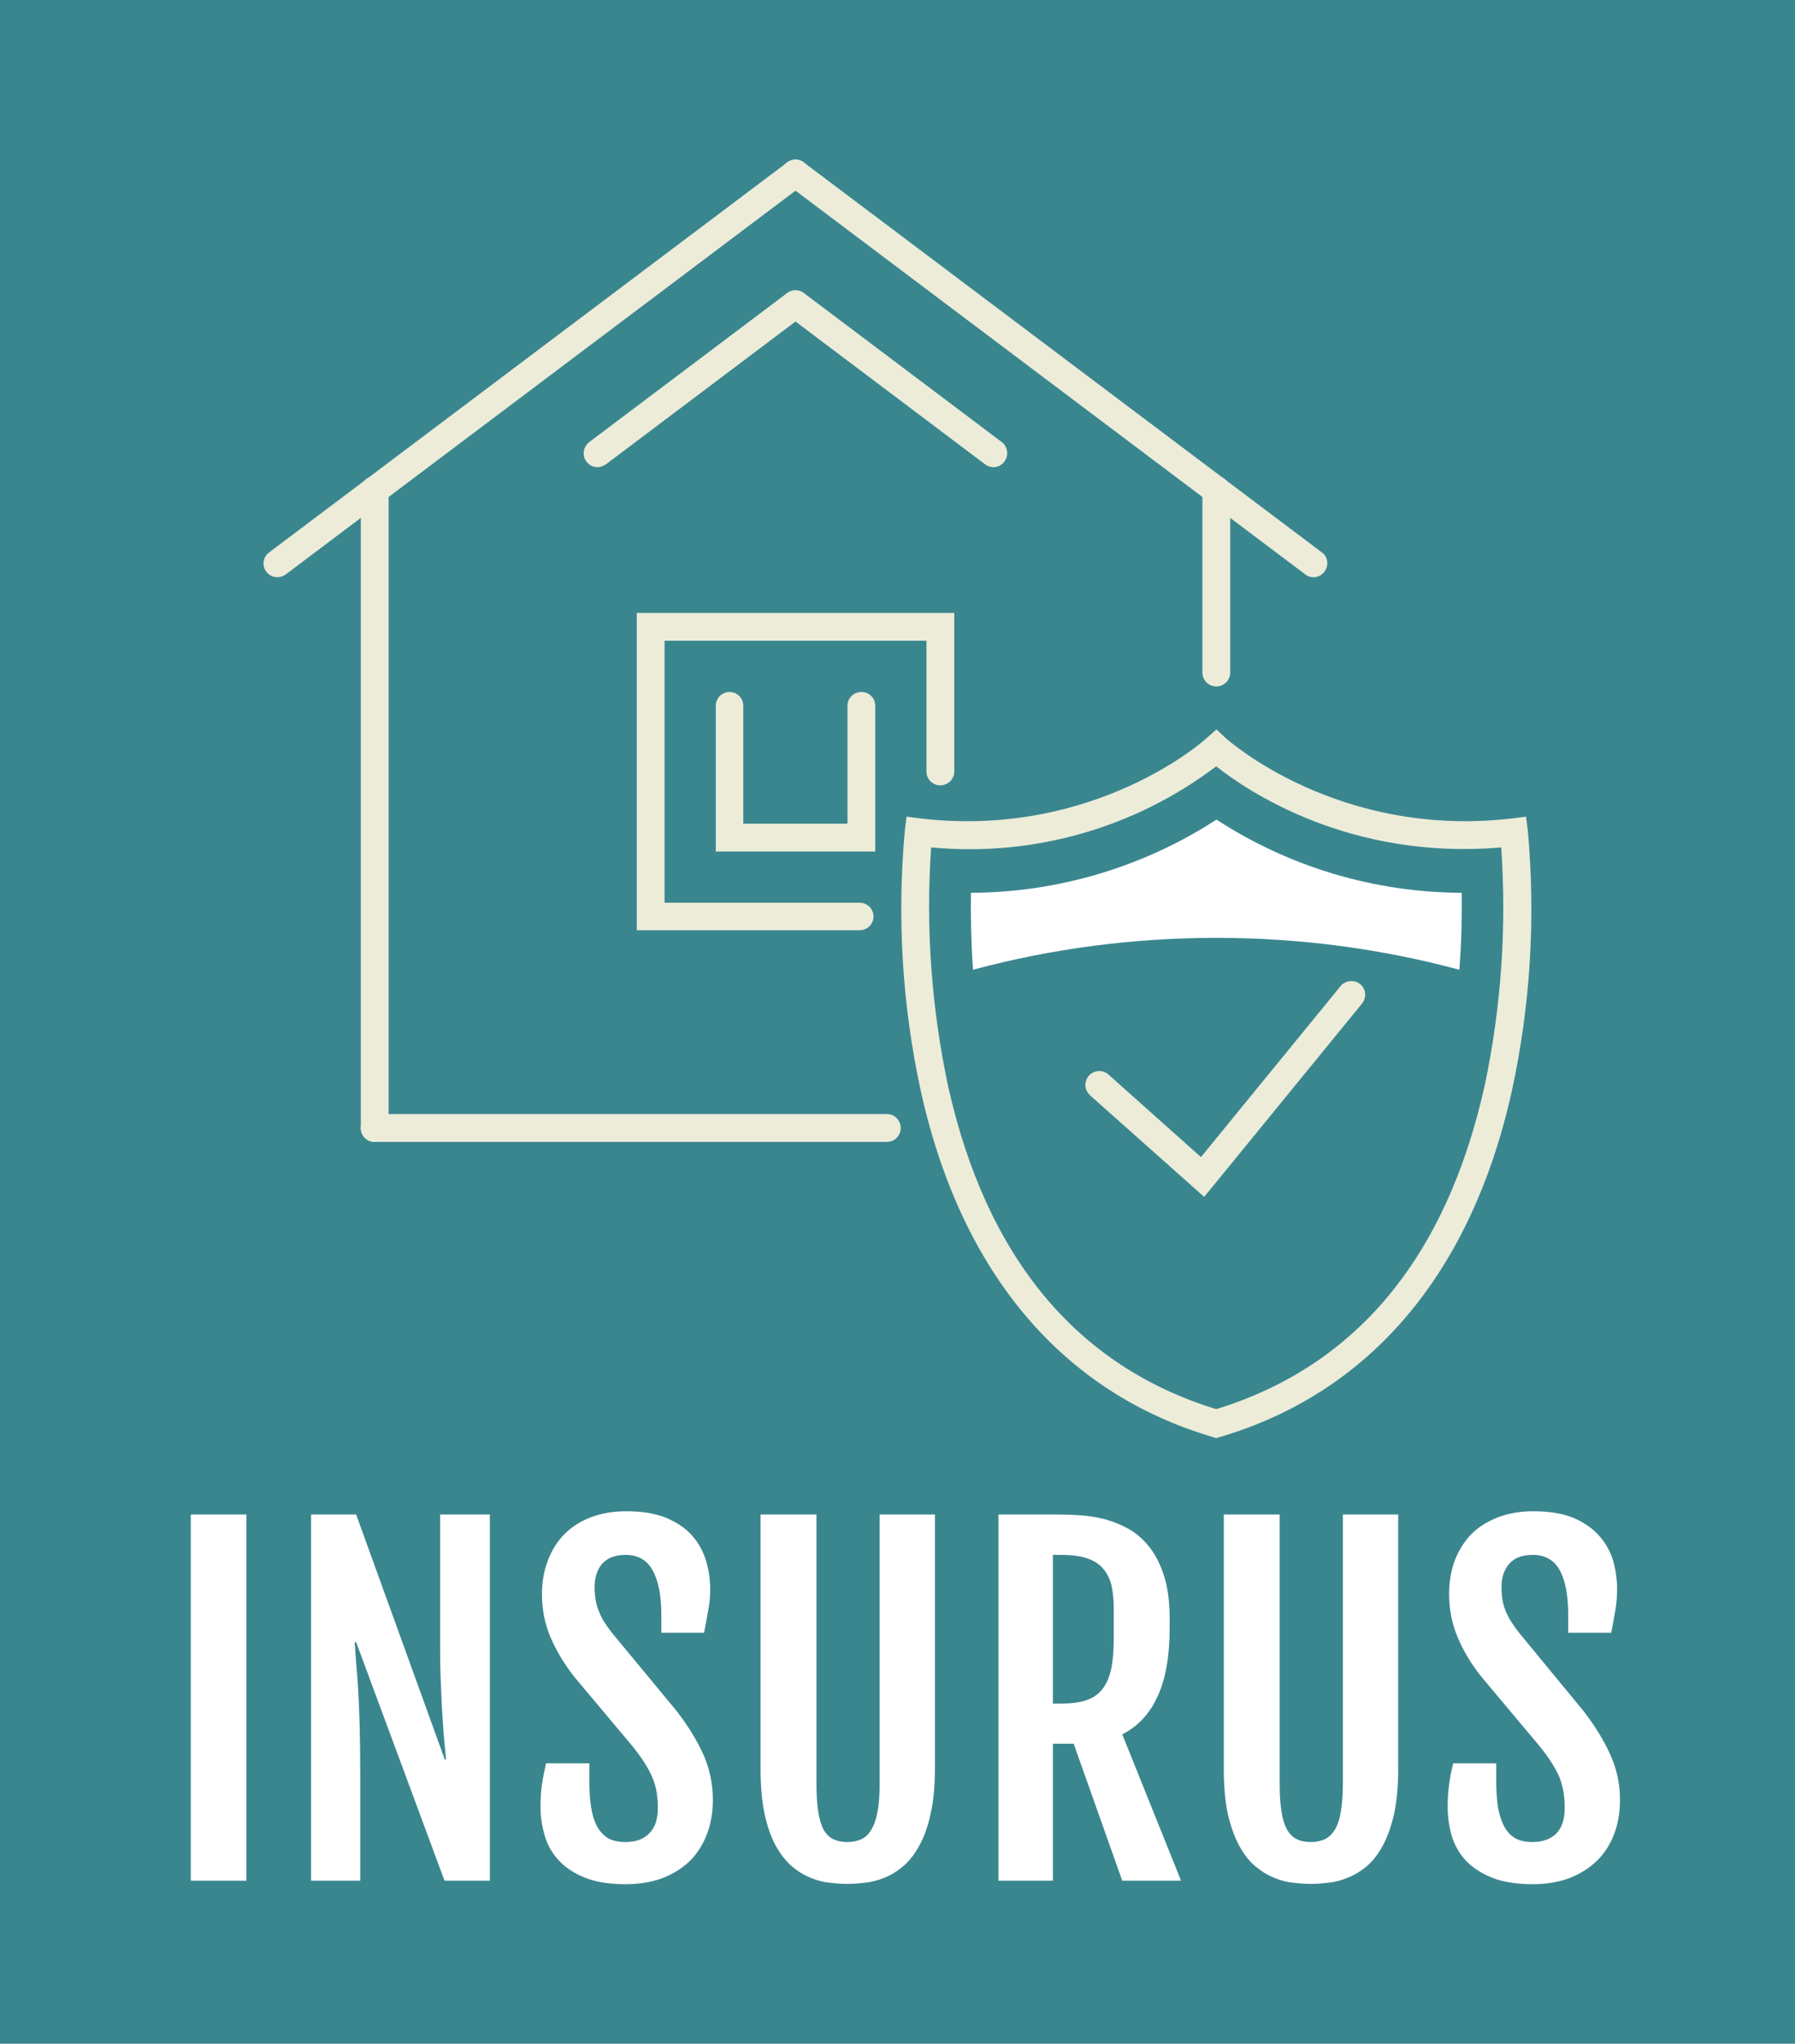 <svg xmlns="http://www.w3.org/2000/svg" version="1.1" xmlns:xlink="http://www.w3.org/1999/xlink" xmlns:svgjs="http://svgjs.dev/svgjs" viewBox="0 0 6.134 6.982"><g transform="matrix(1,0,0,1,0.545,5.163)"><rect width="6.134" height="6.982" x="-0.545" y="-5.163" fill="#3a868f"></rect><g><path d=" M 0.107 0.011 L 0.297 0.011 L 0.297 1.262 L 0.107 1.262 L 0.107 0.011 Z M 0.518 0.011 L 0.672 0.011 L 0.975 0.848 L 0.979 0.848 Q 0.977 0.819 0.973 0.783 Q 0.97 0.747 0.967 0.701 Q 0.964 0.656 0.962 0.598 Q 0.959 0.54 0.959 0.467 L 0.959 0.011 L 1.129 0.011 L 1.129 1.262 L 0.974 1.262 L 0.672 0.447 L 0.667 0.447 Q 0.669 0.48 0.672 0.518 Q 0.676 0.557 0.679 0.609 Q 0.682 0.661 0.684 0.73 Q 0.686 0.799 0.686 0.894 L 0.686 1.262 L 0.518 1.262 L 0.518 0.011 Z M 1.302 1.009 Q 1.302 0.968 1.307 0.934 Q 1.312 0.9 1.321 0.861 L 1.469 0.861 L 1.469 0.921 Q 1.469 0.972 1.475 1.011 Q 1.481 1.05 1.495 1.076 Q 1.51 1.103 1.533 1.117 Q 1.557 1.13 1.592 1.13 Q 1.646 1.13 1.674 1.1 Q 1.703 1.071 1.703 1.014 Q 1.703 0.984 1.699 0.96 Q 1.695 0.935 1.685 0.911 Q 1.675 0.887 1.658 0.86 Q 1.641 0.833 1.615 0.801 L 1.417 0.565 Q 1.365 0.498 1.336 0.43 Q 1.307 0.361 1.307 0.283 Q 1.307 0.221 1.327 0.169 Q 1.346 0.117 1.383 0.079 Q 1.419 0.042 1.473 0.021 Q 1.527 0 1.595 0 Q 1.678 0 1.733 0.023 Q 1.789 0.047 1.822 0.085 Q 1.854 0.123 1.868 0.17 Q 1.882 0.218 1.882 0.265 Q 1.882 0.305 1.875 0.339 Q 1.869 0.374 1.861 0.415 L 1.715 0.415 L 1.715 0.355 Q 1.715 0.256 1.686 0.203 Q 1.657 0.149 1.593 0.149 Q 1.54 0.149 1.513 0.179 Q 1.487 0.209 1.487 0.259 Q 1.487 0.285 1.491 0.306 Q 1.495 0.327 1.503 0.345 Q 1.51 0.363 1.521 0.38 Q 1.532 0.397 1.546 0.415 L 1.767 0.682 Q 1.827 0.76 1.859 0.832 Q 1.891 0.905 1.891 0.985 Q 1.891 1.052 1.87 1.105 Q 1.849 1.159 1.811 1.196 Q 1.772 1.233 1.717 1.254 Q 1.662 1.274 1.593 1.274 Q 1.508 1.274 1.452 1.251 Q 1.396 1.228 1.363 1.191 Q 1.329 1.154 1.316 1.106 Q 1.302 1.058 1.302 1.009 Z M 2.054 0.011 L 2.245 0.011 L 2.245 0.928 Q 2.245 0.987 2.251 1.025 Q 2.257 1.064 2.269 1.087 Q 2.282 1.11 2.302 1.12 Q 2.323 1.13 2.35 1.13 Q 2.378 1.13 2.399 1.12 Q 2.42 1.11 2.433 1.087 Q 2.447 1.064 2.454 1.025 Q 2.461 0.987 2.461 0.928 L 2.461 0.011 L 2.65 0.011 L 2.65 0.877 Q 2.65 0.969 2.635 1.034 Q 2.621 1.099 2.596 1.143 Q 2.572 1.187 2.541 1.213 Q 2.51 1.239 2.477 1.252 Q 2.443 1.266 2.41 1.269 Q 2.377 1.273 2.35 1.273 Q 2.323 1.273 2.291 1.269 Q 2.258 1.266 2.225 1.252 Q 2.192 1.239 2.161 1.213 Q 2.131 1.187 2.106 1.143 Q 2.082 1.099 2.068 1.035 Q 2.054 0.97 2.054 0.877 L 2.054 0.011 Z M 2.867 0.011 L 3.073 0.011 Q 3.108 0.011 3.15 0.014 Q 3.192 0.017 3.234 0.028 Q 3.276 0.04 3.315 0.062 Q 3.354 0.085 3.385 0.125 Q 3.415 0.164 3.434 0.224 Q 3.452 0.283 3.452 0.368 L 3.452 0.4 Q 3.452 0.543 3.411 0.632 Q 3.37 0.722 3.29 0.762 L 3.491 1.262 L 3.29 1.262 L 3.124 0.794 L 3.053 0.794 L 3.053 1.262 L 2.867 1.262 L 2.867 0.011 Z M 3.081 0.657 Q 3.131 0.657 3.166 0.646 Q 3.2 0.635 3.221 0.609 Q 3.242 0.583 3.252 0.54 Q 3.261 0.497 3.261 0.434 L 3.261 0.335 Q 3.261 0.287 3.253 0.252 Q 3.244 0.217 3.223 0.194 Q 3.202 0.171 3.168 0.16 Q 3.133 0.149 3.081 0.149 L 3.053 0.149 L 3.053 0.657 L 3.081 0.657 Z M 3.637 0.011 L 3.828 0.011 L 3.828 0.928 Q 3.828 0.987 3.834 1.025 Q 3.84 1.064 3.853 1.087 Q 3.866 1.11 3.886 1.12 Q 3.906 1.13 3.934 1.13 Q 3.962 1.13 3.983 1.12 Q 4.003 1.11 4.017 1.087 Q 4.031 1.064 4.037 1.025 Q 4.044 0.987 4.044 0.928 L 4.044 0.011 L 4.233 0.011 L 4.233 0.877 Q 4.233 0.969 4.219 1.034 Q 4.204 1.099 4.18 1.143 Q 4.156 1.187 4.125 1.213 Q 4.094 1.239 4.06 1.252 Q 4.027 1.266 3.994 1.269 Q 3.961 1.273 3.934 1.273 Q 3.907 1.273 3.874 1.269 Q 3.842 1.266 3.809 1.252 Q 3.776 1.239 3.745 1.213 Q 3.714 1.187 3.69 1.143 Q 3.666 1.099 3.651 1.035 Q 3.637 0.97 3.637 0.877 L 3.637 0.011 Z M 4.402 1.009 Q 4.402 0.968 4.407 0.934 Q 4.411 0.9 4.421 0.861 L 4.568 0.861 L 4.568 0.921 Q 4.568 0.972 4.574 1.011 Q 4.581 1.05 4.595 1.076 Q 4.609 1.103 4.633 1.117 Q 4.657 1.13 4.691 1.13 Q 4.745 1.13 4.774 1.1 Q 4.802 1.071 4.802 1.014 Q 4.802 0.984 4.798 0.96 Q 4.794 0.935 4.785 0.911 Q 4.775 0.887 4.758 0.86 Q 4.741 0.833 4.715 0.801 L 4.517 0.565 Q 4.464 0.498 4.436 0.43 Q 4.407 0.361 4.407 0.283 Q 4.407 0.221 4.426 0.169 Q 4.446 0.117 4.482 0.079 Q 4.519 0.042 4.573 0.021 Q 4.627 0 4.695 0 Q 4.778 0 4.833 0.023 Q 4.888 0.047 4.921 0.085 Q 4.954 0.123 4.968 0.17 Q 4.981 0.218 4.981 0.265 Q 4.981 0.305 4.975 0.339 Q 4.969 0.374 4.961 0.415 L 4.814 0.415 L 4.814 0.355 Q 4.814 0.256 4.786 0.203 Q 4.757 0.149 4.693 0.149 Q 4.639 0.149 4.613 0.179 Q 4.586 0.209 4.586 0.259 Q 4.586 0.285 4.59 0.306 Q 4.594 0.327 4.602 0.345 Q 4.61 0.363 4.621 0.38 Q 4.632 0.397 4.646 0.415 L 4.866 0.682 Q 4.926 0.76 4.958 0.832 Q 4.991 0.905 4.991 0.985 Q 4.991 1.052 4.97 1.105 Q 4.949 1.159 4.91 1.196 Q 4.871 1.233 4.816 1.254 Q 4.761 1.274 4.693 1.274 Q 4.608 1.274 4.552 1.251 Q 4.496 1.228 4.462 1.191 Q 4.429 1.154 4.415 1.106 Q 4.402 1.058 4.402 1.009 Z" fill="#ffffff" fill-rule="nonzero"></path></g><g></g><g clip-path="url(&quot;#SvgjsClipPath1023&quot;)"><g clip-path="url(&quot;#SvgjsClipPath1008&quot;)"><path d=" M 0.403 -3.191 C 0.388 -3.191 0.374 -3.198 0.365 -3.21 C 0.349 -3.231 0.354 -3.261 0.375 -3.276 L 2.145 -4.608 C 2.166 -4.624 2.196 -4.62 2.211 -4.599 C 2.227 -4.578 2.223 -4.548 2.202 -4.533 L 0.432 -3.201 C 0.423 -3.194 0.413 -3.191 0.403 -3.191 Z" fill="#ececd9" transform="matrix(1,0,0,1,0,0)" fill-rule="nonzero"></path></g><g clip-path="url(&quot;#SvgjsClipPath1008&quot;)"><path d=" M 0.735 -1.262 C 0.709 -1.262 0.688 -1.283 0.688 -1.309 L 0.688 -3.488 C 0.688 -3.515 0.709 -3.536 0.735 -3.536 C 0.761 -3.536 0.783 -3.515 0.783 -3.488 L 0.783 -1.309 C 0.783 -1.283 0.761 -1.262 0.735 -1.262 Z" fill="#ececd9" transform="matrix(1,0,0,1,0,0)" fill-rule="nonzero"></path></g><g clip-path="url(&quot;#SvgjsClipPath1008&quot;)"><path d=" M 2.393 -1.985 L 1.631 -1.985 L 1.631 -3.069 L 2.716 -3.069 L 2.716 -2.527 C 2.716 -2.501 2.694 -2.48 2.668 -2.48 C 2.642 -2.48 2.621 -2.501 2.621 -2.527 L 2.621 -2.974 L 1.726 -2.974 L 1.726 -2.079 L 2.393 -2.079 C 2.419 -2.079 2.44 -2.058 2.44 -2.032 C 2.44 -2.006 2.419 -1.985 2.393 -1.985 Z" fill="#ececd9" transform="matrix(1,0,0,1,0,0)" fill-rule="nonzero"></path></g><g clip-path="url(&quot;#SvgjsClipPath1008&quot;)"><path d=" M 2.446 -2.254 L 1.901 -2.254 L 1.901 -2.752 C 1.901 -2.778 1.922 -2.799 1.948 -2.799 C 1.974 -2.799 1.995 -2.778 1.995 -2.752 L 1.995 -2.349 L 2.351 -2.349 L 2.351 -2.752 C 2.351 -2.778 2.372 -2.799 2.399 -2.799 C 2.425 -2.799 2.446 -2.778 2.446 -2.752 Z" fill="#ececd9" transform="matrix(1,0,0,1,0,0)" fill-rule="nonzero"></path></g><g clip-path="url(&quot;#SvgjsClipPath1008&quot;)"><path d=" M 2.486 -1.262 L 0.735 -1.262 C 0.709 -1.262 0.688 -1.283 0.688 -1.309 C 0.688 -1.336 0.709 -1.357 0.735 -1.357 L 2.486 -1.357 C 2.512 -1.357 2.533 -1.336 2.533 -1.309 C 2.533 -1.283 2.512 -1.262 2.486 -1.262 Z" fill="#ececd9" transform="matrix(1,0,0,1,0,0)" fill-rule="nonzero"></path></g><g clip-path="url(&quot;#SvgjsClipPath1008&quot;)"><path d=" M 1.497 -3.567 C 1.482 -3.567 1.468 -3.574 1.459 -3.586 C 1.443 -3.607 1.448 -3.637 1.469 -3.653 L 2.145 -4.162 C 2.166 -4.177 2.196 -4.173 2.211 -4.152 C 2.227 -4.131 2.223 -4.101 2.202 -4.086 L 1.526 -3.577 C 1.517 -3.571 1.507 -3.567 1.497 -3.567 Z" fill="#ececd9" transform="matrix(1,0,0,1,0,0)" fill-rule="nonzero"></path></g><g clip-path="url(&quot;#SvgjsClipPath1008&quot;)"><path d=" M 3.944 -3.191 C 3.933 -3.191 3.923 -3.194 3.915 -3.201 L 2.145 -4.533 C 2.124 -4.548 2.12 -4.578 2.135 -4.599 C 2.151 -4.62 2.181 -4.624 2.202 -4.608 L 3.972 -3.276 C 3.993 -3.261 3.997 -3.231 3.981 -3.21 C 3.972 -3.198 3.958 -3.191 3.944 -3.191 Z" fill="#ececd9" transform="matrix(1,0,0,1,0,0)" fill-rule="nonzero"></path></g><g clip-path="url(&quot;#SvgjsClipPath1008&quot;)"><path d=" M 3.611 -2.818 C 3.585 -2.818 3.564 -2.839 3.564 -2.865 L 3.564 -3.488 C 3.564 -3.515 3.585 -3.536 3.611 -3.536 C 3.638 -3.536 3.659 -3.515 3.659 -3.488 L 3.659 -2.865 C 3.659 -2.839 3.638 -2.818 3.611 -2.818 Z" fill="#ececd9" transform="matrix(1,0,0,1,0,0)" fill-rule="nonzero"></path></g><g clip-path="url(&quot;#SvgjsClipPath1008&quot;)"><path d=" M 2.85 -3.567 C 2.839 -3.567 2.829 -3.571 2.821 -3.577 L 2.145 -4.086 C 2.124 -4.101 2.12 -4.131 2.135 -4.152 C 2.151 -4.173 2.181 -4.177 2.202 -4.162 L 2.878 -3.653 C 2.899 -3.637 2.903 -3.607 2.887 -3.586 C 2.879 -3.574 2.865 -3.567 2.85 -3.567 Z" fill="#ececd9" transform="matrix(1,0,0,1,0,0)" fill-rule="nonzero"></path></g><g clip-path="url(&quot;#SvgjsClipPath1008&quot;)"><path d=" M 3.57 -1.074 L 3.18 -1.421 C 3.171 -1.43 3.165 -1.441 3.164 -1.454 C 3.164 -1.466 3.168 -1.479 3.176 -1.488 C 3.185 -1.498 3.196 -1.503 3.209 -1.504 C 3.221 -1.505 3.234 -1.5 3.243 -1.492 L 3.559 -1.21 L 4.036 -1.794 C 4.044 -1.804 4.056 -1.81 4.068 -1.811 C 4.081 -1.812 4.093 -1.809 4.103 -1.801 C 4.113 -1.793 4.119 -1.781 4.12 -1.769 C 4.121 -1.756 4.117 -1.744 4.109 -1.734 Z" fill="#ececd9" transform="matrix(1,0,0,1,0,0)" fill-rule="nonzero"></path></g><g clip-path="url(&quot;#SvgjsClipPath1008&quot;)"><path d=" M 3.611 -0.25 L 3.598 -0.254 C 3.085 -0.406 2.74 -0.814 2.602 -1.434 C 2.538 -1.727 2.52 -2.027 2.547 -2.325 L 2.553 -2.373 L 2.6 -2.367 C 3.197 -2.297 3.576 -2.638 3.579 -2.642 L 3.612 -2.671 L 3.644 -2.641 C 3.648 -2.638 4.026 -2.297 4.623 -2.367 L 4.67 -2.373 L 4.676 -2.325 C 4.703 -2.027 4.685 -1.727 4.621 -1.434 C 4.483 -0.814 4.138 -0.406 3.625 -0.254 Z M 2.637 -2.268 C 2.618 -1.995 2.638 -1.72 2.695 -1.452 C 2.826 -0.866 3.135 -0.495 3.611 -0.349 C 4.088 -0.495 4.397 -0.866 4.528 -1.452 C 4.585 -1.72 4.604 -1.995 4.585 -2.268 C 4.066 -2.223 3.716 -2.462 3.611 -2.545 C 3.333 -2.334 2.985 -2.235 2.637 -2.268 Z" fill="#ececd9" transform="matrix(1,0,0,1,0,0)" fill-rule="nonzero"></path></g><g clip-path="url(&quot;#SvgjsClipPath1008&quot;)"><path d=" M 3.612 -1.959 C 3.892 -1.959 4.171 -1.923 4.442 -1.85 C 4.45 -1.951 4.451 -2.041 4.45 -2.113 C 4.152 -2.114 3.861 -2.201 3.612 -2.363 C 3.362 -2.201 3.071 -2.114 2.773 -2.113 C 2.772 -2.041 2.773 -1.951 2.78 -1.85 C 3.051 -1.923 3.331 -1.959 3.612 -1.959 Z" fill="#ffffff" transform="matrix(1,0,0,1,0,0)" fill-rule="nonzero"></path></g></g></g><defs><clipPath id="SvgjsClipPath1023"><path d=" M 0.356 -4.618 h 4.332 v 4.368 h -4.332 Z"></path></clipPath><clipPath id="SvgjsClipPath1008"><path d=" M 0.356 -4.618 L 4.688 -4.618 L 4.688 -0.25 L 0.356 -0.25 Z"></path></clipPath></defs></svg>